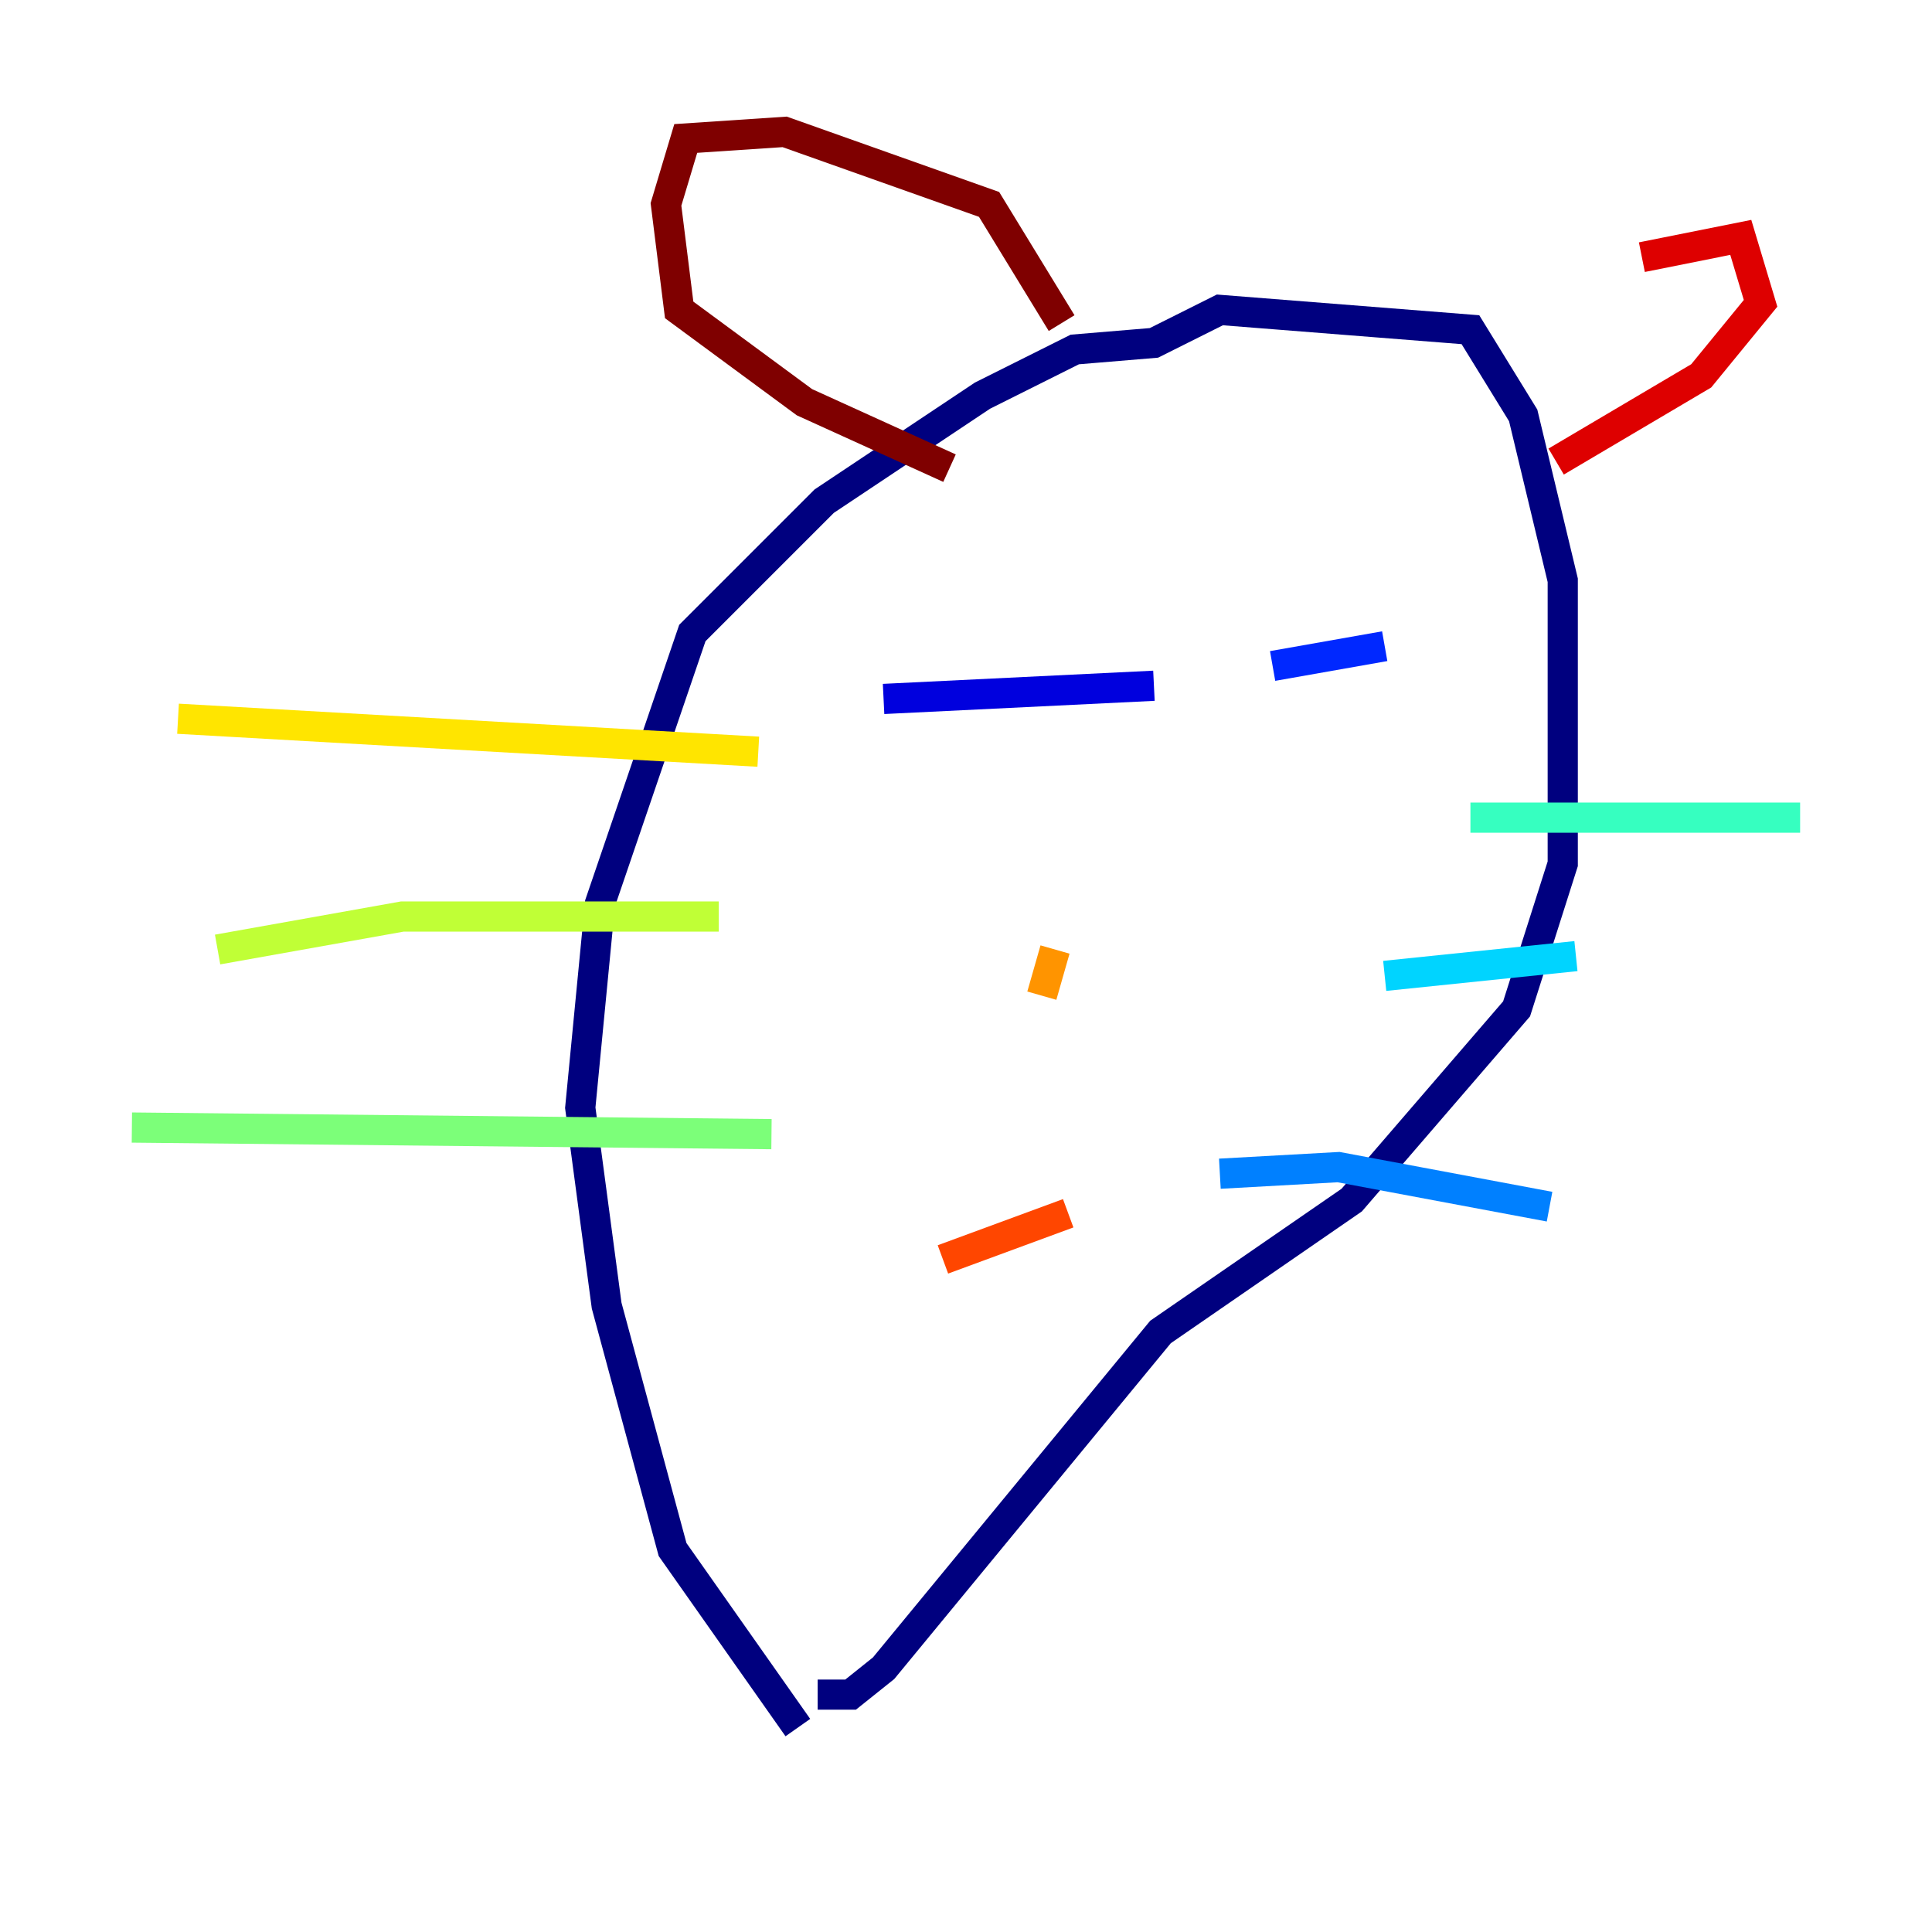 <?xml version="1.0" encoding="utf-8" ?>
<svg baseProfile="tiny" height="128" version="1.2" viewBox="0,0,128,128" width="128" xmlns="http://www.w3.org/2000/svg" xmlns:ev="http://www.w3.org/2001/xml-events" xmlns:xlink="http://www.w3.org/1999/xlink"><defs /><polyline fill="none" points="52.86,114.457 44.56,102.662 40.191,86.498 38.444,73.392 39.754,59.85 45.87,41.939 54.608,33.201 65.092,26.212 71.208,23.154 76.451,22.717 80.819,20.532 97.42,21.843 100.915,27.522 103.536,38.444 103.536,57.229 100.478,66.84 89.556,79.508 76.887,88.246 58.539,110.526 56.355,112.273 54.171,112.273" stroke="#00007f" stroke-width="2" /><polyline fill="none" points="58.539,46.307 76.451,45.433" stroke="#0000de" stroke-width="2" /><polyline fill="none" points="84.314,44.123 91.741,42.812" stroke="#0028ff" stroke-width="2" /><polyline fill="none" points="80.819,77.761 88.683,77.324 102.662,79.945" stroke="#0080ff" stroke-width="2" /><polyline fill="none" points="91.741,64.655 104.41,63.345" stroke="#00d4ff" stroke-width="2" /><polyline fill="none" points="97.42,54.171 119.263,54.171" stroke="#36ffc0" stroke-width="2" /><polyline fill="none" points="51.113,75.14 8.737,74.703" stroke="#7cff79" stroke-width="2" /><polyline fill="none" points="47.618,60.724 26.648,60.724 14.416,62.908" stroke="#c0ff36" stroke-width="2" /><polyline fill="none" points="50.239,49.802 11.795,47.618" stroke="#ffe500" stroke-width="2" /><polyline fill="none" points="69.898,62.908 69.024,65.966" stroke="#ff9400" stroke-width="2" /><polyline fill="none" points="62.471,83.44 70.771,80.382" stroke="#ff4600" stroke-width="2" /><polyline fill="none" points="108.778,17.038 115.331,15.727 116.642,20.096 112.71,24.901 103.099,30.58" stroke="#de0000" stroke-width="2" /><polyline fill="none" points="70.335,21.406 65.529,13.543 51.986,8.737 45.433,9.174 44.123,13.543 44.997,20.532 53.297,26.648 62.908,31.017" stroke="#7f0000" stroke-width="2" /></svg>